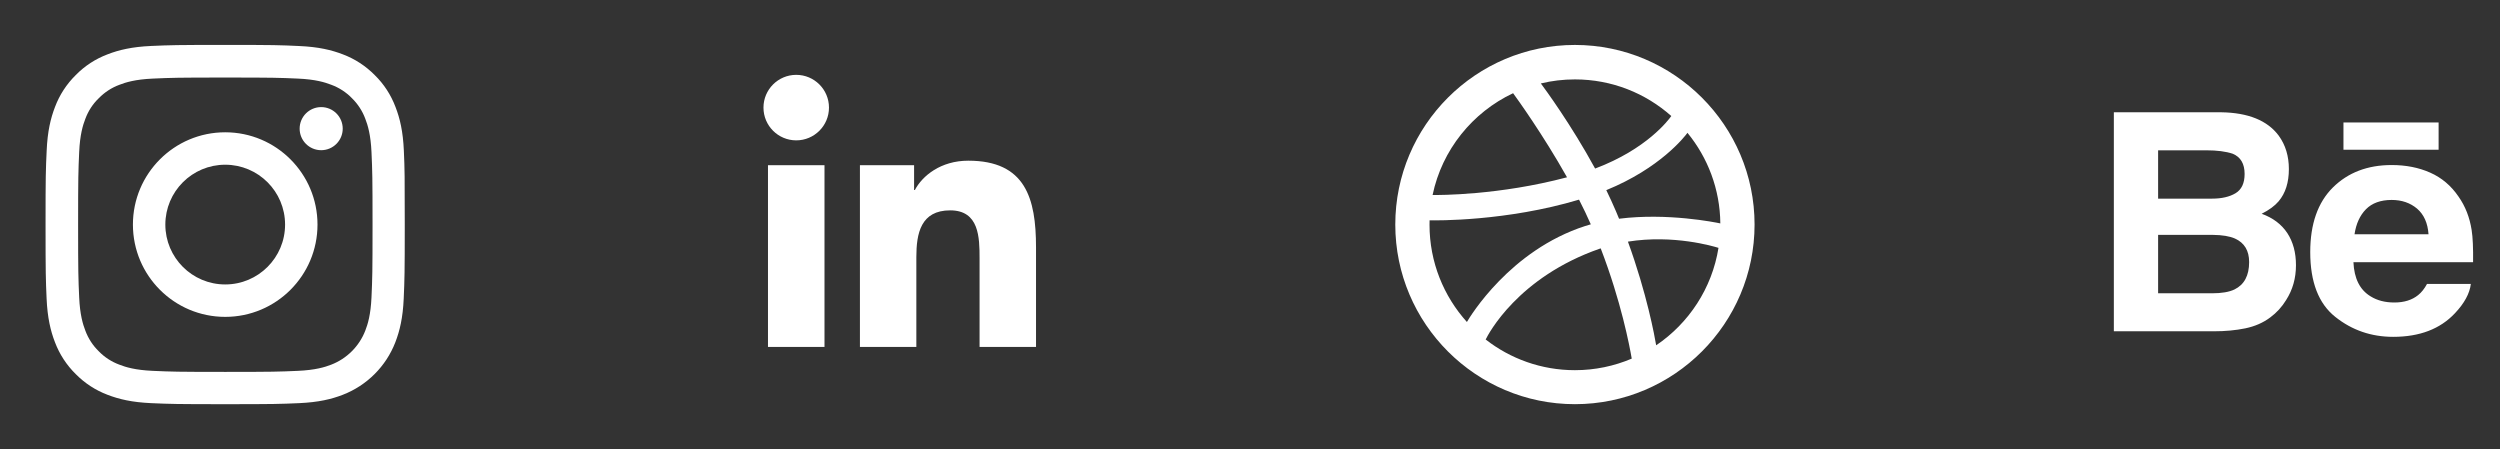<svg width="167" height="30" viewBox="0 0 167 30" fill="none" xmlns="http://www.w3.org/2000/svg">
<rect x="0" y="0" width="167" height="30" fill="#333333" stroke="none"/>
<g clip-path="url(#clip0_3_806)">
<path fill-rule="evenodd" clip-rule="evenodd" d="M26.977 10.056C26.921 8.781 26.715 7.904 26.419 7.144C26.115 6.338 25.646 5.616 25.032 5.016C24.431 4.407 23.705 3.933 22.908 3.633C22.144 3.338 21.271 3.131 19.996 3.075C18.712 3.014 18.304 3 15.045 3C11.787 3 11.379 3.014 10.099 3.07C8.824 3.127 7.947 3.333 7.188 3.628C6.381 3.933 5.659 4.402 5.059 5.016C4.449 5.616 3.976 6.343 3.676 7.14C3.381 7.904 3.174 8.776 3.118 10.051C3.057 11.336 3.043 11.744 3.043 15.002C3.043 18.261 3.057 18.669 3.113 19.949C3.17 21.224 3.376 22.101 3.671 22.86C3.976 23.667 4.449 24.389 5.059 24.989C5.659 25.598 6.386 26.072 7.183 26.372C7.947 26.667 8.819 26.873 10.094 26.93C11.374 26.986 11.782 27 15.041 27C18.299 27 18.707 26.986 19.987 26.93C21.262 26.873 22.139 26.667 22.898 26.372C24.511 25.748 25.787 24.473 26.41 22.86C26.705 22.096 26.912 21.224 26.968 19.949C27.024 18.669 27.038 18.261 27.038 15.002C27.038 11.744 27.034 11.336 26.977 10.056ZM24.816 19.855C24.764 21.027 24.567 21.66 24.403 22.082C24 23.127 23.17 23.957 22.125 24.36C21.703 24.525 21.065 24.721 19.898 24.773C18.632 24.829 18.252 24.843 15.05 24.843C11.848 24.843 11.463 24.829 10.202 24.773C9.03 24.721 8.397 24.525 7.975 24.36C7.455 24.168 6.981 23.863 6.597 23.465C6.198 23.076 5.894 22.607 5.701 22.087C5.537 21.665 5.34 21.027 5.289 19.86C5.232 18.594 5.218 18.214 5.218 15.012C5.218 11.809 5.232 11.425 5.289 10.164C5.34 8.992 5.537 8.359 5.701 7.937C5.894 7.416 6.198 6.943 6.602 6.558C6.991 6.16 7.459 5.855 7.98 5.663C8.402 5.499 9.04 5.302 10.207 5.25C11.473 5.194 11.853 5.18 15.055 5.18C18.262 5.18 18.641 5.194 19.903 5.25C21.075 5.302 21.708 5.499 22.13 5.663C22.65 5.855 23.123 6.16 23.508 6.558C23.906 6.948 24.211 7.416 24.403 7.937C24.567 8.359 24.764 8.996 24.816 10.164C24.872 11.43 24.886 11.809 24.886 15.012C24.886 18.214 24.872 18.589 24.816 19.855ZM15.044 8.837C11.64 8.837 8.879 11.598 8.879 15.002C8.879 18.406 11.64 21.167 15.044 21.167C18.448 21.167 21.209 18.406 21.209 15.002C21.209 11.598 18.448 8.837 15.044 8.837ZM15.044 19.001C12.836 19.001 11.045 17.21 11.045 15.002C11.045 12.794 12.836 11.003 15.044 11.003C17.253 11.003 19.043 12.794 19.043 15.002C19.043 17.21 17.253 19.001 15.044 19.001ZM21.455 10.033C22.25 10.033 22.894 9.388 22.894 8.594C22.894 7.799 22.25 7.154 21.455 7.154C20.66 7.154 20.016 7.799 20.016 8.594C20.016 9.388 20.66 10.033 21.455 10.033Z" fill="white"/>
</g>
<g clip-path="url(#clip1_3_806)">
<path fill-rule="evenodd" clip-rule="evenodd" d="M151.079 14.28C151.577 14.03 151.953 13.751 152.211 13.449C152.671 12.906 152.897 12.186 152.897 11.293C152.897 10.425 152.671 9.682 152.217 9.06C151.461 8.046 150.182 7.527 148.373 7.5H141.205V22.13H147.888C148.641 22.13 149.339 22.066 149.984 21.934C150.629 21.8 151.187 21.556 151.659 21.199C152.079 20.888 152.431 20.503 152.71 20.048C153.151 19.361 153.371 18.582 153.371 17.715C153.371 16.875 153.178 16.16 152.794 15.572C152.405 14.984 151.835 14.553 151.079 14.28ZM144.162 10.041H147.39C148.1 10.041 148.685 10.117 149.144 10.269C149.675 10.489 149.94 10.938 149.94 11.622C149.94 12.235 149.738 12.664 149.337 12.906C148.934 13.148 148.41 13.269 147.768 13.269H144.162V10.041ZM149.267 19.334C148.91 19.506 148.407 19.592 147.764 19.592H144.162V15.69H147.813C148.449 15.695 148.944 15.779 149.298 15.936C149.928 16.221 150.242 16.743 150.242 17.507C150.242 18.407 149.918 19.013 149.267 19.334ZM162.899 8.182H156.543V10.003H162.899V8.182ZM164.23 13.133C164.683 13.776 164.974 14.522 165.106 15.369C165.184 15.864 165.214 16.583 165.202 17.517H157.21C157.258 18.602 157.636 19.364 158.36 19.799C158.798 20.071 159.323 20.207 159.942 20.207C160.593 20.207 161.124 20.042 161.532 19.712C161.757 19.532 161.954 19.285 162.123 18.968H165.052C164.974 19.609 164.618 20.261 163.99 20.924C163.007 21.974 161.631 22.501 159.863 22.501C158.402 22.501 157.114 22.058 156 21.17C154.881 20.284 154.324 18.839 154.324 16.839C154.324 14.964 154.828 13.526 155.835 12.525C156.844 11.527 158.15 11.025 159.756 11.025C160.713 11.023 161.573 11.193 162.336 11.532C163.103 11.87 163.733 12.403 164.23 13.133ZM158.048 13.976C157.642 14.388 157.387 14.946 157.282 15.65H162.225C162.173 14.898 161.916 14.33 161.462 13.938C161.001 13.55 160.436 13.356 159.759 13.356C159.026 13.358 158.453 13.565 158.048 13.976Z" fill="white"/>
</g>
<g clip-path="url(#clip2_3_806)">
<path fill-rule="evenodd" clip-rule="evenodd" d="M105.205 26.999C98.588 26.999 93.205 21.616 93.205 15C93.205 8.385 98.588 3.002 105.205 3.002C111.822 3.002 117.205 8.385 117.205 15C117.205 21.616 111.822 26.999 105.205 26.999ZM114.795 16.557C114.463 16.453 111.789 15.654 108.745 16.141C110.016 19.632 110.533 22.477 110.632 23.066C112.811 21.593 114.363 19.259 114.795 16.557ZM109 23.956C108.854 23.104 108.291 20.134 106.927 16.591C106.906 16.598 106.885 16.604 106.863 16.612C101.385 18.52 99.418 22.321 99.243 22.678C100.889 23.962 102.96 24.728 105.205 24.728C106.55 24.728 107.833 24.452 109 23.956ZM97.989 21.509C98.209 21.132 100.875 16.719 105.884 15.1C106.011 15.058 106.138 15.021 106.266 14.985C106.023 14.432 105.758 13.881 105.479 13.336C100.629 14.788 95.922 14.728 95.496 14.718C95.493 14.817 95.492 14.916 95.492 15.015C95.492 17.51 96.438 19.787 97.989 21.509ZM95.697 13.026C96.132 13.032 100.133 13.048 104.677 11.843C103.068 8.982 101.332 6.576 101.075 6.226C98.358 7.507 96.326 10.012 95.697 13.026ZM102.929 5.574C103.198 5.933 104.962 8.335 106.553 11.259C110.008 9.963 111.469 8 111.643 7.751C109.928 6.228 107.673 5.304 105.205 5.304C104.421 5.304 103.659 5.397 102.929 5.574ZM112.723 8.873C112.519 9.151 110.891 11.237 107.3 12.702C107.526 13.166 107.742 13.637 107.945 14.11C108.015 14.278 108.085 14.445 108.153 14.611C111.385 14.204 114.597 14.855 114.918 14.924C114.896 12.632 114.077 10.527 112.723 8.873Z" fill="white"/>
</g>
<g clip-path="url(#clip3_3_806)">
<path fill-rule="evenodd" clip-rule="evenodd" d="M55.376 7.188C55.376 8.396 54.396 9.376 53.188 9.376C51.98 9.376 51 8.396 51 7.188C51 5.98 51.98 5 53.188 5C54.396 5 55.376 5.98 55.376 7.188ZM57.443 23.173V11.034H61.061V12.694H61.112C61.615 11.741 62.845 10.734 64.68 10.734C68.502 10.734 69.206 13.247 69.206 16.517V23.174H65.435V17.27C65.435 15.863 65.411 14.052 63.474 14.052C61.51 14.052 61.212 15.586 61.212 17.17V23.173H57.443ZM55.076 11.034H51.301V23.173H55.076V11.034Z" fill="white"/>
</g>
<defs>
<clipPath id="clip0_3_806">
<rect width="24" height="24" fill="white" transform="translate(3 3)"/>
</clipPath>
<clipPath id="clip1_3_806">
<rect width="24" height="24" fill="white" transform="translate(141.205 3)"/>
</clipPath>
<clipPath id="clip2_3_806">
<rect width="24" height="24" fill="white" transform="translate(93.205 3)"/>
</clipPath>
<clipPath id="clip3_3_806">
<rect width="18.205" height="18.174" fill="white" transform="translate(51 5)"/>
</clipPath>
</defs>
</svg>
